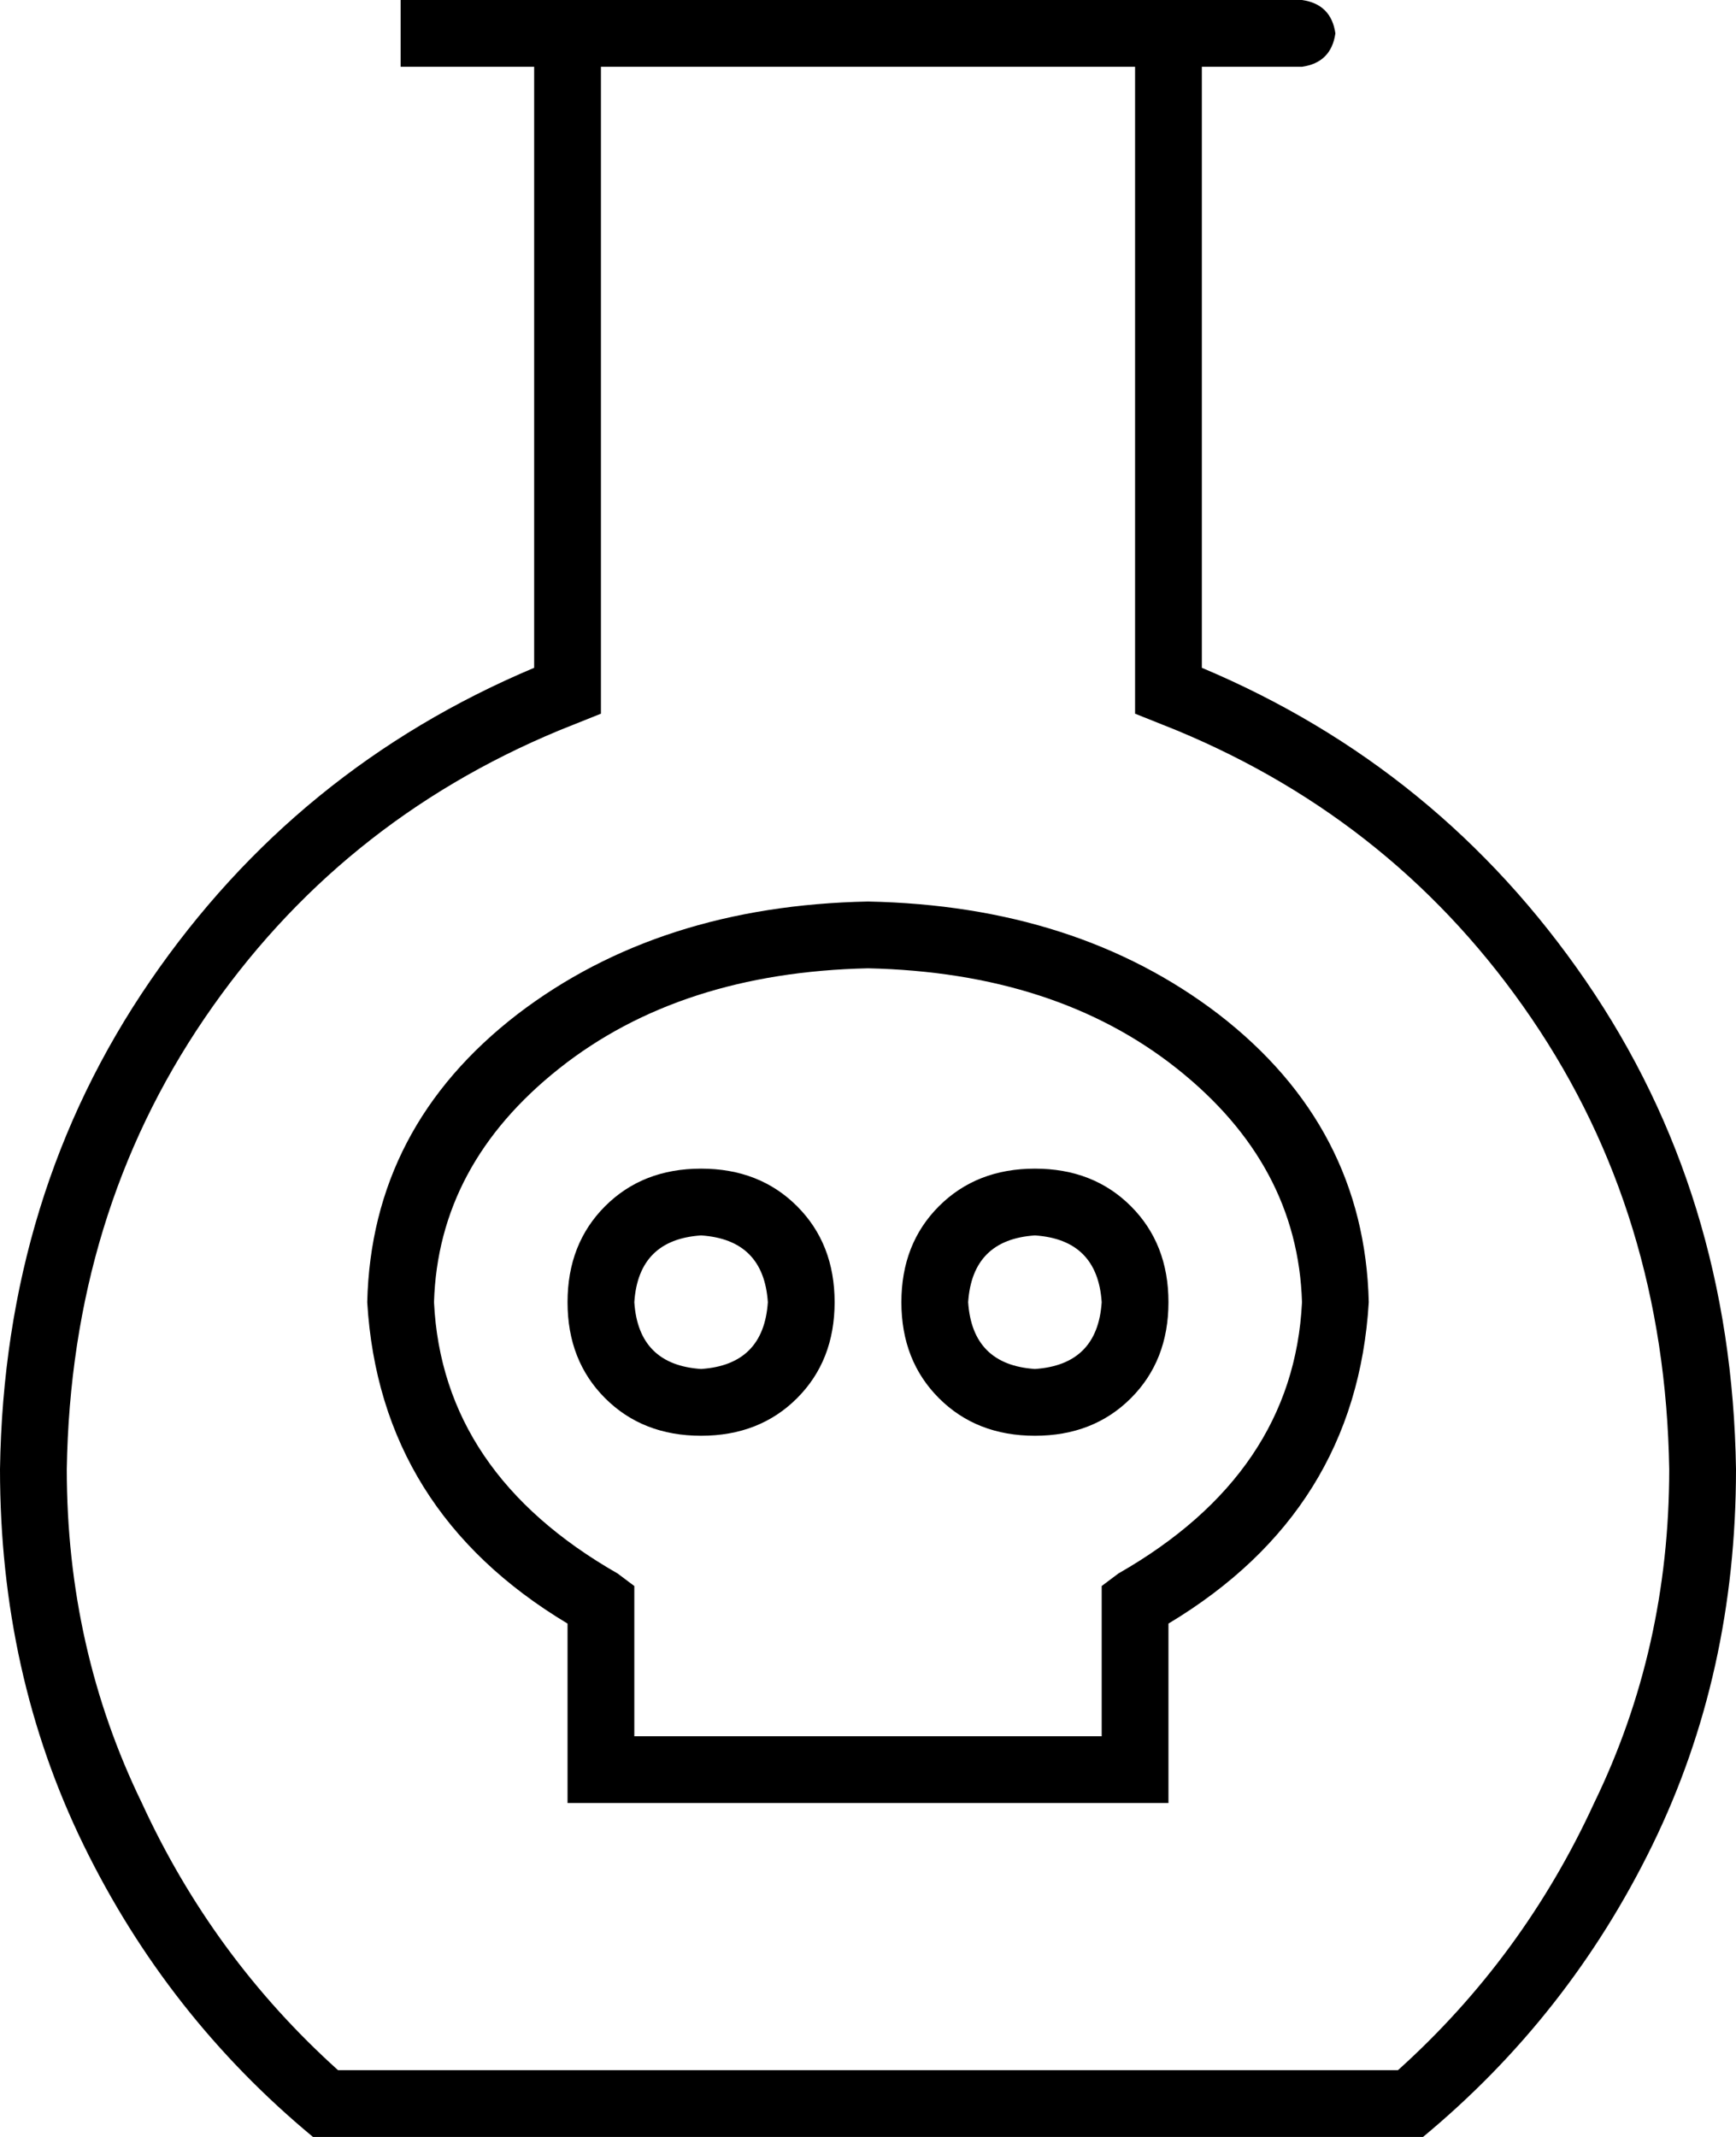 <svg xmlns="http://www.w3.org/2000/svg" viewBox="0 0 416 512">
  <path d="M 144 171 L 144 160 L 144 171 L 144 160 L 144 16 L 144 16 L 272 16 L 272 16 L 272 160 L 272 160 L 272 171 L 272 171 L 282 175 L 282 175 Q 335 197 367 244 Q 399 291 400 352 Q 400 395 382 432 Q 365 469 335 496 L 81 496 L 81 496 Q 51 469 34 432 Q 16 395 16 352 Q 17 291 49 244 Q 81 197 134 175 L 144 171 L 144 171 Z M 288 160 L 288 16 L 288 160 L 288 16 L 312 16 L 312 16 Q 319 15 320 8 Q 319 1 312 0 L 288 0 L 96 0 L 96 16 L 96 16 L 104 16 L 128 16 L 128 160 L 128 160 Q 71 184 36 235 Q 1 286 0 352 Q 0 401 20 442 Q 40 483 75 512 L 341 512 L 341 512 Q 376 483 396 442 Q 416 401 416 352 Q 415 286 380 235 Q 345 184 288 160 L 288 160 Z M 104 312 Q 105 279 134 256 L 134 256 L 134 256 Q 163 233 208 232 Q 253 233 282 256 Q 311 279 312 312 Q 310 353 268 377 L 264 380 L 264 380 L 264 384 L 264 384 L 264 416 L 264 416 L 152 416 L 152 416 L 152 384 L 152 384 L 152 380 L 152 380 L 148 377 L 148 377 Q 106 353 104 312 L 104 312 Z M 208 216 Q 158 217 124 243 L 124 243 L 124 243 Q 89 270 88 312 Q 91 362 136 389 L 136 424 L 136 424 L 136 432 L 136 432 L 144 432 L 280 432 L 280 424 L 280 424 L 280 389 L 280 389 Q 325 362 328 312 Q 327 270 292 243 Q 258 217 208 216 L 208 216 Z M 248 328 Q 233 327 232 312 Q 233 297 248 296 Q 263 297 264 312 Q 263 327 248 328 L 248 328 Z M 216 312 Q 216 326 225 335 L 225 335 L 225 335 Q 234 344 248 344 Q 262 344 271 335 Q 280 326 280 312 Q 280 298 271 289 Q 262 280 248 280 Q 234 280 225 289 Q 216 298 216 312 L 216 312 Z M 184 312 Q 183 327 168 328 Q 153 327 152 312 Q 153 297 168 296 Q 183 297 184 312 L 184 312 Z M 168 280 Q 154 280 145 289 L 145 289 L 145 289 Q 136 298 136 312 Q 136 326 145 335 Q 154 344 168 344 Q 182 344 191 335 Q 200 326 200 312 Q 200 298 191 289 Q 182 280 168 280 L 168 280 Z" />
</svg>